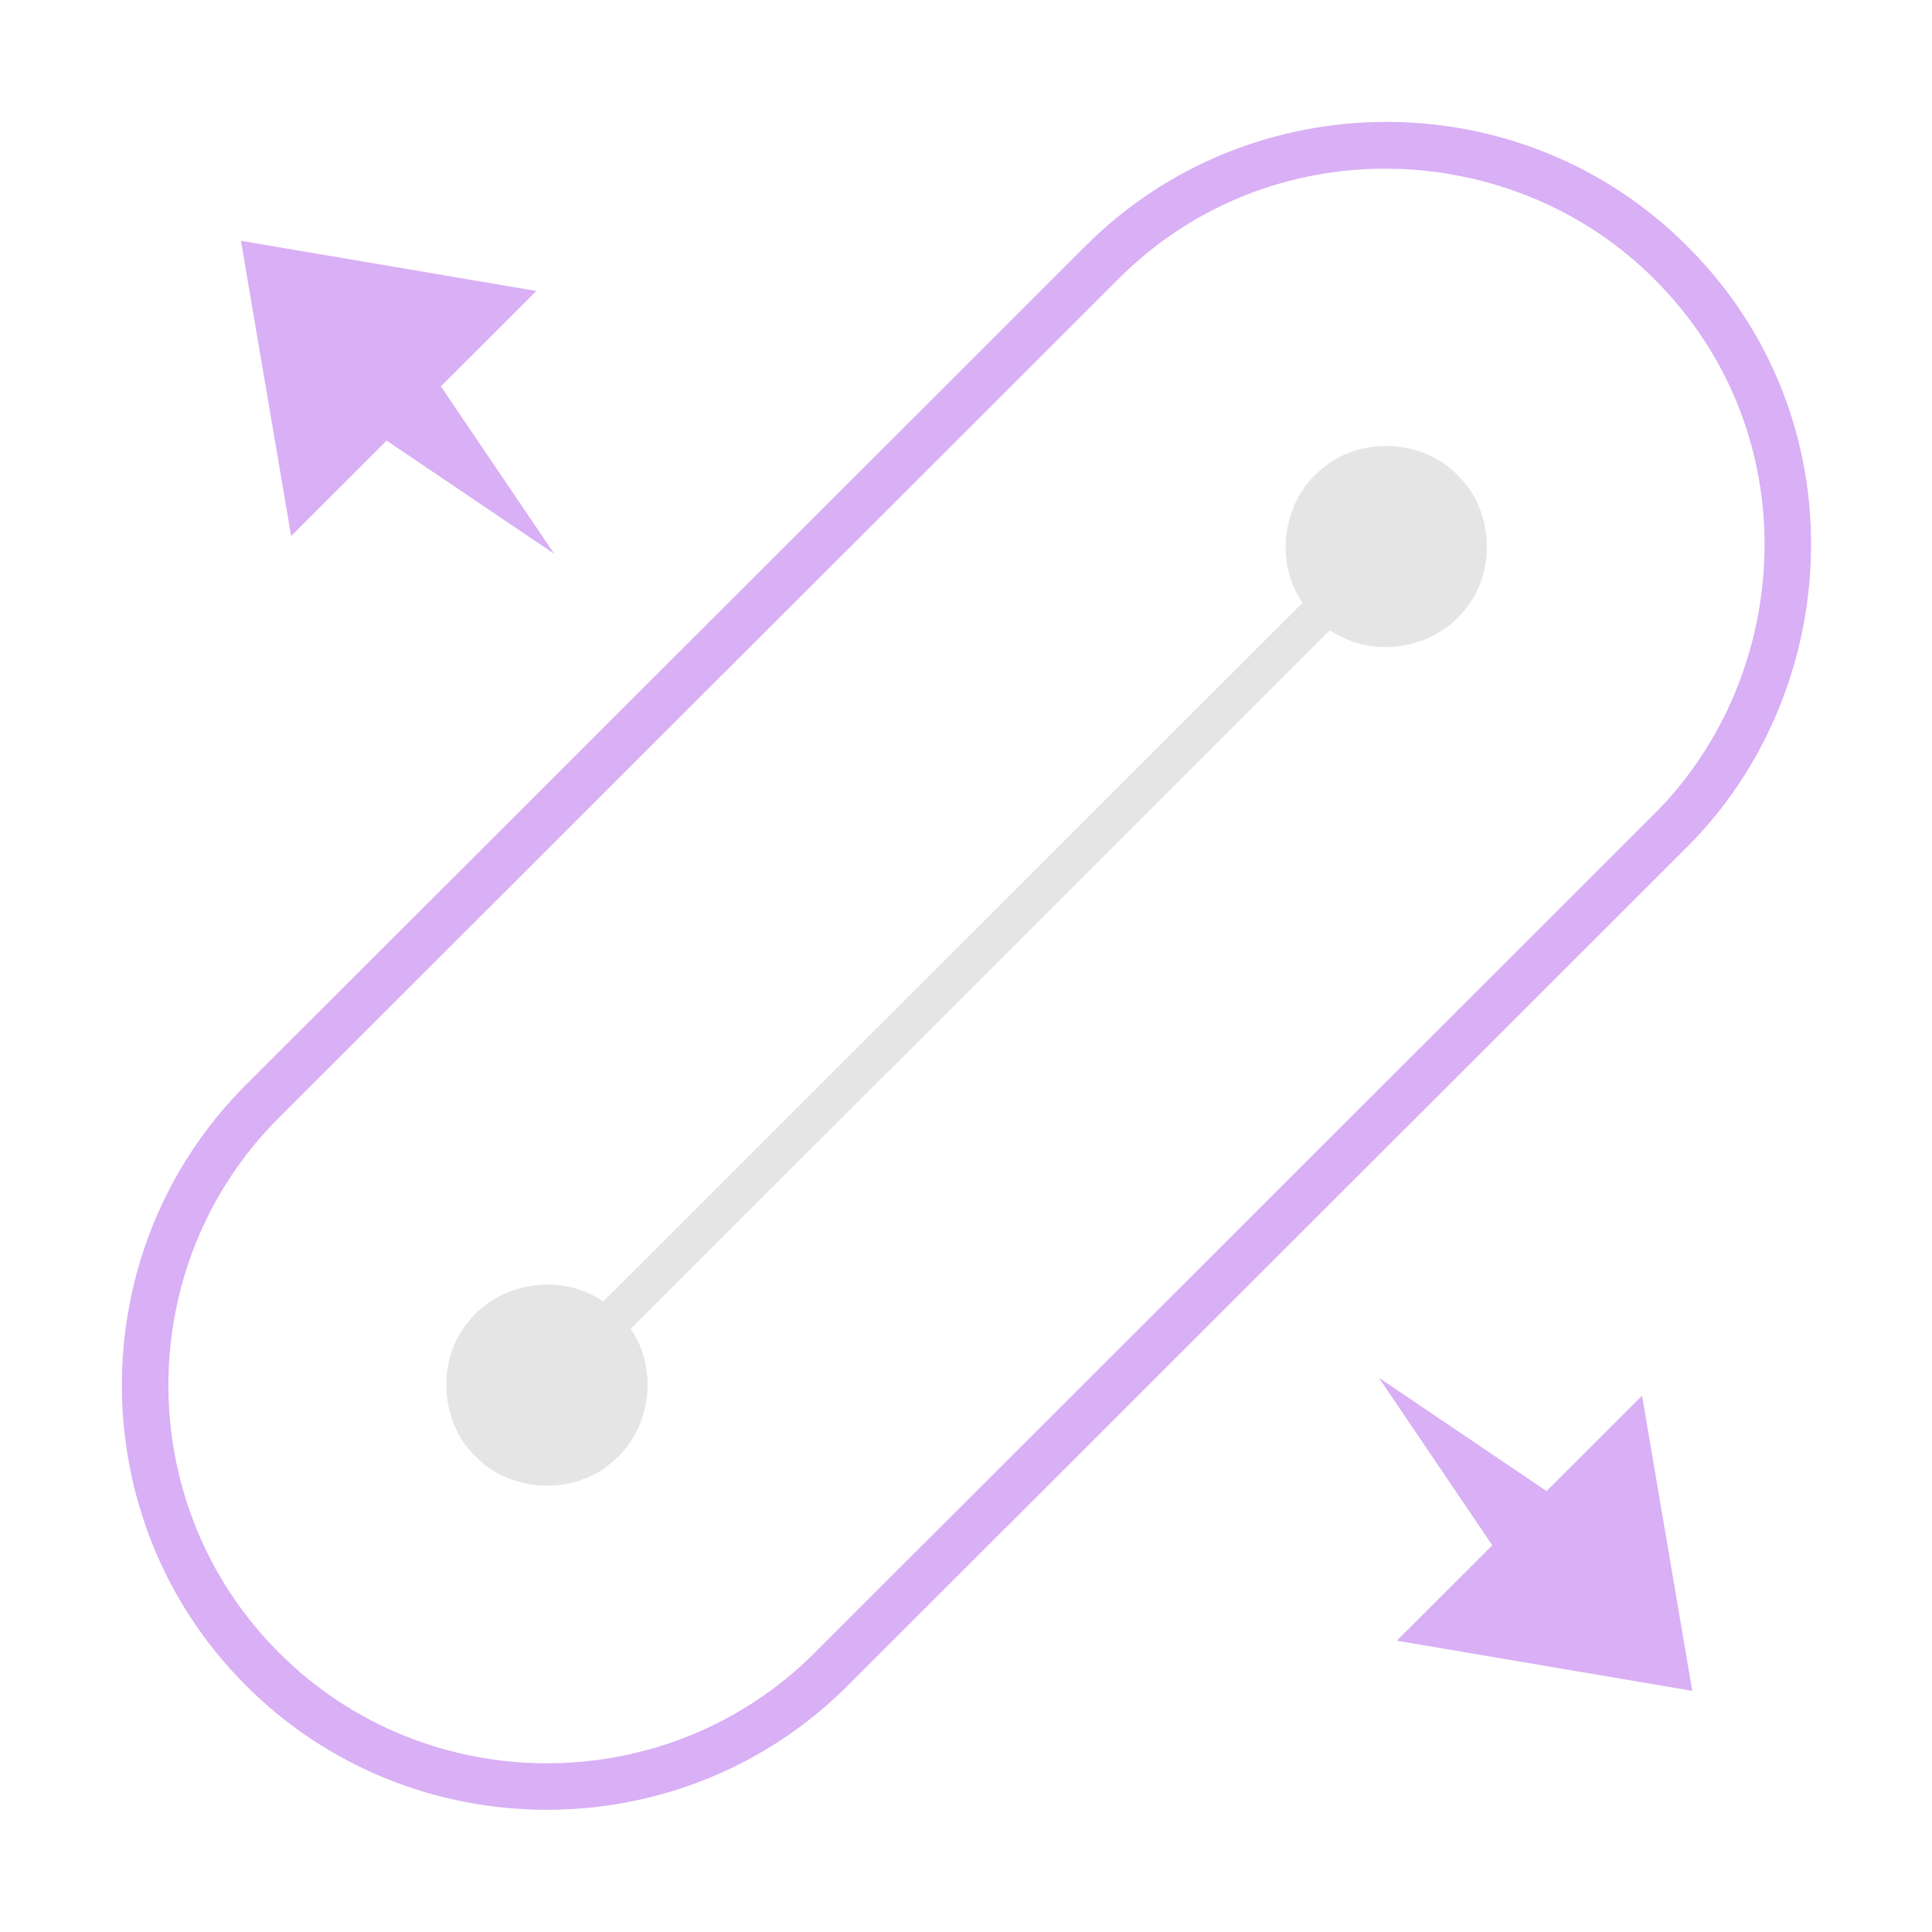 <?xml version="1.0" encoding="UTF-8" standalone="no"?>
<svg
   height="1600"
   viewBox="0 0 1600 1600"
   width="1600"
   version="1.1"
   id="svg2"
   sodipodi:docname="ops.transform.bone_envelope.svg"
   inkscape:version="1.3.2 (091e20e, 2023-11-25, custom)"
   xml:space="preserve"
   xmlns:inkscape="http://www.inkscape.org/namespaces/inkscape"
   xmlns:sodipodi="http://sodipodi.sourceforge.net/DTD/sodipodi-0.dtd"
   xmlns="http://www.w3.org/2000/svg"
   xmlns:svg="http://www.w3.org/2000/svg"><defs
     id="defs2" /><sodipodi:namedview
     pagecolor="#303030"
     showgrid="true"
     id="namedview1"
     bordercolor="#000000"
     borderopacity="0.25"
     inkscape:showpageshadow="2"
     inkscape:pageopacity="0.0"
     inkscape:pagecheckerboard="0"
     inkscape:deskcolor="#d1d1d1"
     inkscape:zoom="0.29271244"
     inkscape:cx="1337.4901"
     inkscape:cy="1006.1069"
     inkscape:window-width="1920"
     inkscape:window-height="1009"
     inkscape:window-x="1912"
     inkscape:window-y="-8"
     inkscape:window-maximized="1"
     inkscape:current-layer="svg2"><inkscape:grid
       id="grid5"
       units="px"
       spacingx="50"
       spacingy="50"
       color="#4772b3"
       opacity="0.2"
       visible="true"
       originx="0"
       originy="0"
       empspacing="2" /></sodipodi:namedview><g
     id="g3"
     transform="matrix(1.125,0,0,1.124,-99.64,-99.468)"><g
       id="g2"
       inkscape:label="purple"
       style="fill:#d9aff5;fill-opacity:1;stroke:none"
       transform="matrix(1.143,0,0,1.143,-114.286,-114.286)"><path
         d="m 1065.567,1065.567 107.963,73.017 61.495,-61.496 32.329,190.266 -190.267,-32.328 61.496,-61.496 z"
         stroke="#000000"
         stroke-width="0.356"
         fill="none"
         id="path1"
         style="fill:#d9aff5;fill-opacity:1;stroke:none;stroke-width:0.356;stroke-dasharray:none" /><path
         id="path2"
         style="fill:#d9aff5;fill-opacity:1;stroke:none;stroke-width:0.356;stroke-dasharray:none"
         d="M 876.6,335.992 335.992,876.6 c -106.699,106.426 -106.709,280.973 0,387.41 106.432,106.702 280.98,106.698 387.408,0 L 1264.008,723.4 c 100.38,-100.119 112.455,-275.245 0,-387.408 -106.89,-107.163 -281.511,-106.167 -387.408,0 z m 366.201,21.207 c 100.155,99.899 89.371,255.85 0,344.992 L 702.191,1242.801 c -94.778,95.021 -250.215,95.019 -344.99,0 -95.02,-94.779 -95.025,-250.209 0,-344.992 L 897.809,357.199 c 97.314,-97.562 253.354,-91.871 344.992,0 z"
         sodipodi:nodetypes="cccccccccccccc" /><path
         d="M 534.434,534.434 461.418,426.471 522.913,364.975 332.647,332.647 364.975,522.913 426.471,461.417 Z"
         stroke="#000000"
         stroke-width="0.356"
         fill="none"
         id="path3"
         style="fill:#d9aff5;fill-opacity:1;stroke:none;stroke-width:0.356;stroke-dasharray:none" /></g><g
       id="g1"
       inkscape:label="grey"
       transform="matrix(1.143,0,0,1.143,-114.286,-114.286)"
       style="stroke:none"><path
         d="m 1034.047,583.627 c 26.419,18.589 66.438,12.742 86.433,-12.633 21.056,-24.5 19.099,-64.899 -4.224,-87.249 -22.352,-23.324 -62.75,-25.279 -87.249,-4.224 -25.374,19.994 -31.223,60.014 -12.633,86.433 L 565.953,1016.374 c -26.418,-18.589 -66.438,-12.742 -86.433,12.633 -21.056,24.501 -19.099,64.899 4.224,87.249 22.346,23.32 62.744,25.283 87.249,4.224 25.374,-19.994 31.223,-60.015 12.633,-86.433 z"
         stroke="#000000"
         stroke-width="0.356"
         fill="none"
         id="path5"
         style="fill:#e5e5e5;fill-opacity:1;stroke:none"
         sodipodi:nodetypes="ccccccccccc" /></g></g></svg>
